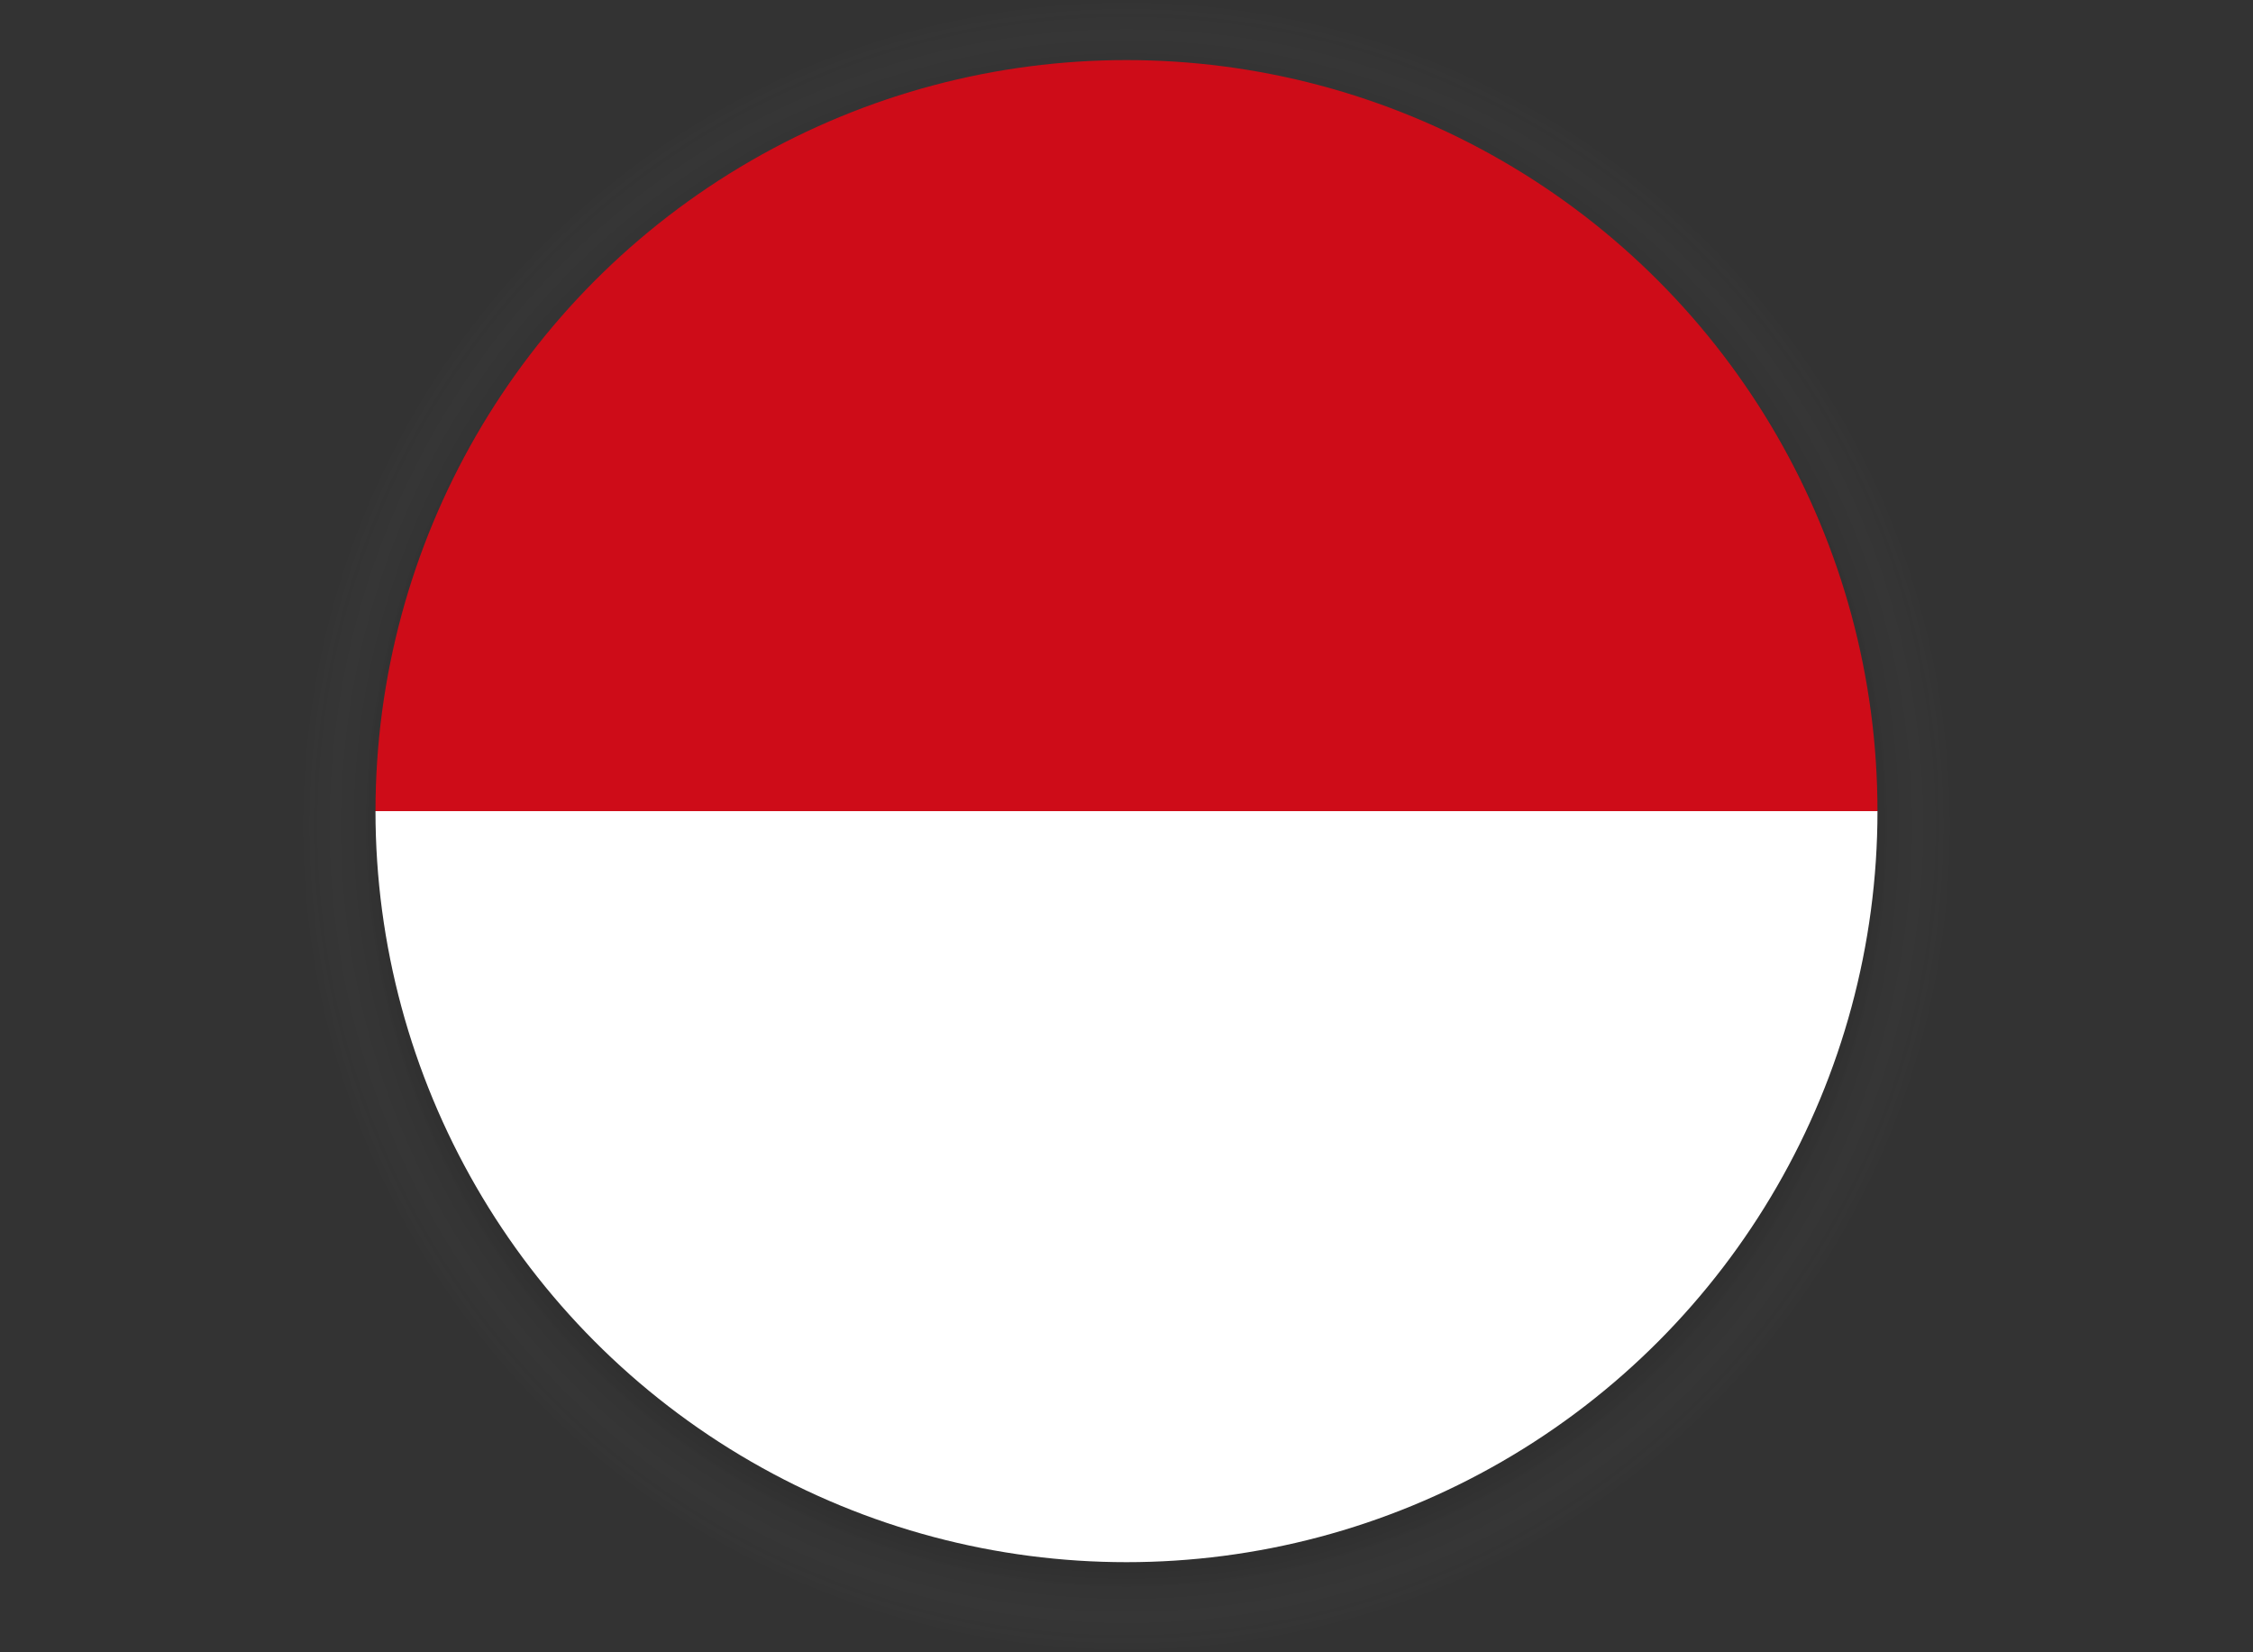 <svg xmlns="http://www.w3.org/2000/svg" xmlns:xlink="http://www.w3.org/1999/xlink" viewBox="0 0 718.53 526.92"><rect x="0" y="0" width="718.53" height="526.92" fill="#333333" stroke="none"/><defs><style>.cls-1{fill:none;}.cls-2{isolation:isolate;}.cls-3{mix-blend-mode:multiply;opacity:0.06;fill:url(#radial-gradient);}.cls-4{clip-path:url(#clip-path);}.cls-5{fill:#fff;}.cls-6{fill:#ce0c18;}</style><radialGradient id="radial-gradient" cx="359.26" cy="263.46" r="263.46" gradientUnits="userSpaceOnUse"><stop offset="0.9"/><stop offset="1" stop-color="#fff" stop-opacity="0"/></radialGradient><clipPath id="clip-path" transform="translate(108.51 -1.35)"><circle class="cls-1" cx="250.75" cy="260.02" r="239.51"/></clipPath></defs><g class="cls-2"><g id="Layer_1" data-name="Layer 1"><circle class="cls-3" cx="359.26" cy="263.46" r="263.46"/><g class="cls-4"><rect class="cls-5" x="131" y="20.51" width="239.51" height="718.53" transform="translate(739.04 127.67) rotate(90)"/><rect class="cls-6" x="131" y="-219" width="239.51" height="718.53" transform="translate(499.53 -111.84) rotate(90)"/></g></g></g></svg>